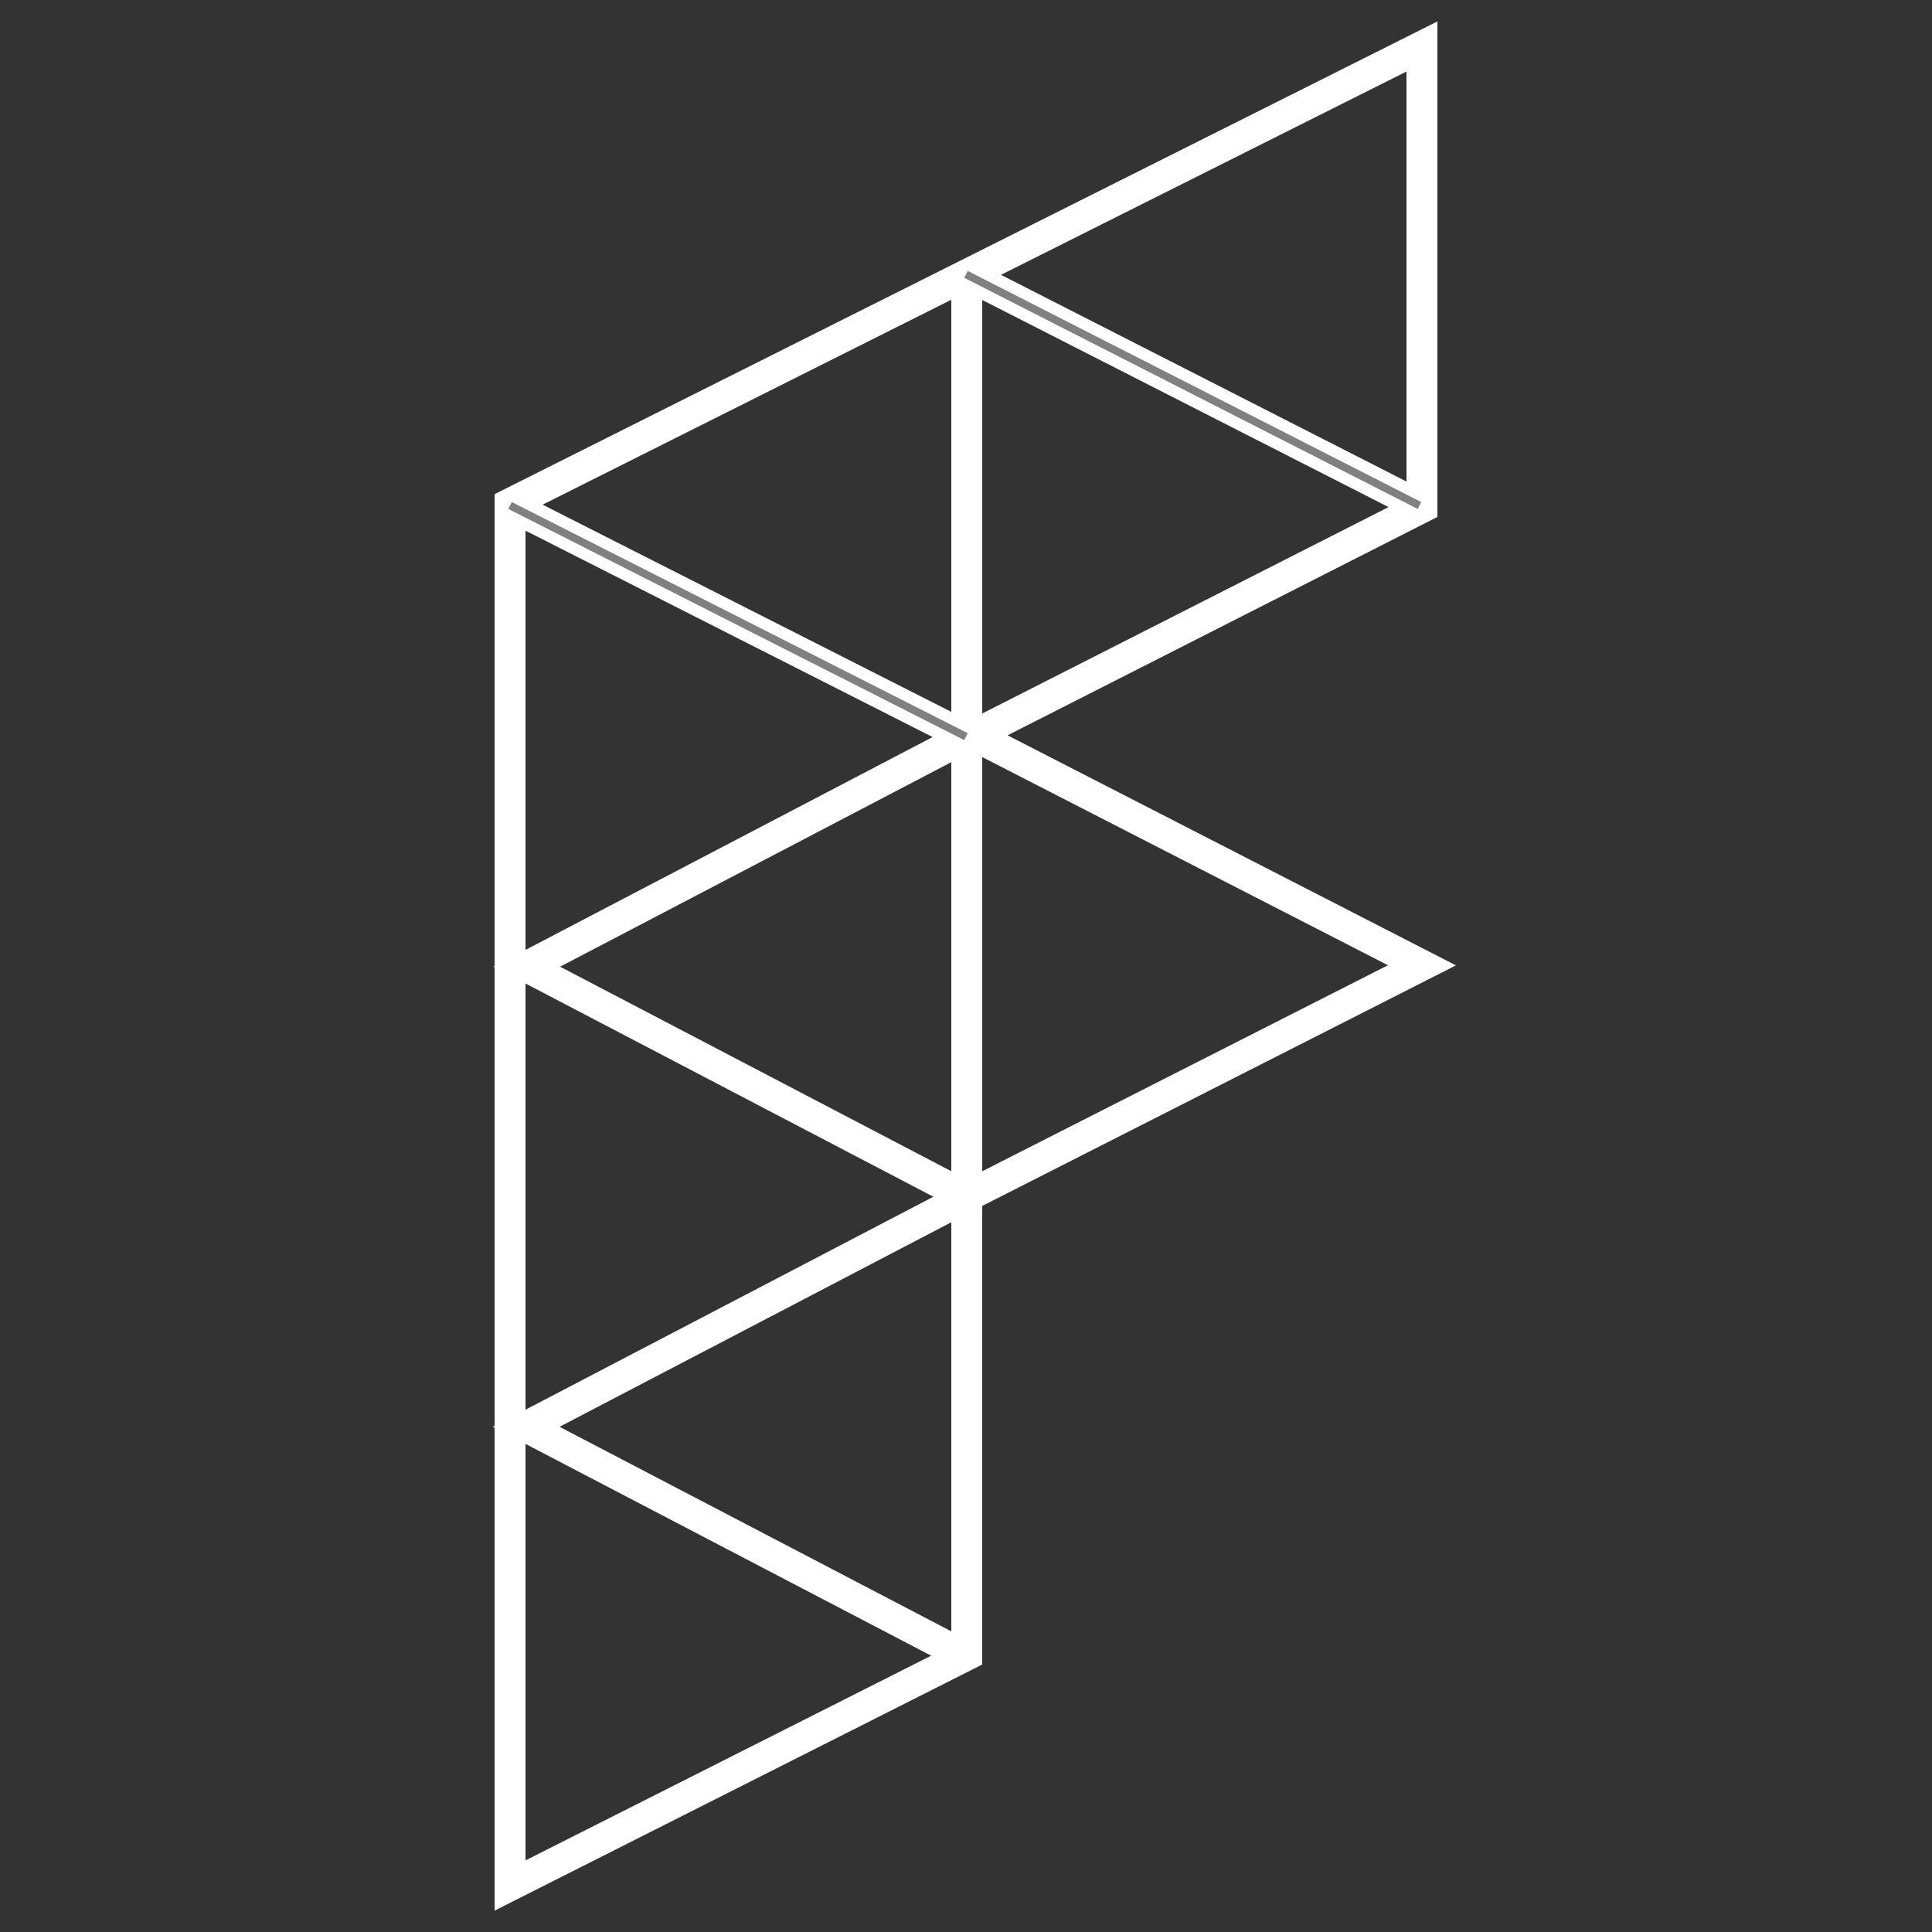 <?xml version="1.0" encoding="utf-8"?>
<svg version="1.1" xmlns="http://www.w3.org/2000/svg" xmlns:xlink="http://www.w3.org/1999/xlink" height="500" width="500">
  <rect width="100%" height="100%" fill="#333333" stroke="none"/>
  <defs>
    <path id="path-1" opacity="1" fill-rule="evenodd" d="M132.002,487.97 L250.195,428.319 L250.195,309.638 L367.998,249.82 L251.955,190.282 L367.998,131.332 L367.998,12.03 L132.002,130.354 L132.002,487.97Z"/>
    <path id="path-2" opacity="1" fill-rule="evenodd" d="M250.195,71.32 L250.195,309.728 "/>
    <path id="path-3" opacity="1" fill-rule="evenodd" d="M250.195,428.793 L136.169,369.255 L250.195,309.718 "/>
    <path id="path-4" opacity="1" fill-rule="evenodd" d="M250.195,309.718 L136.323,250.18 L250.195,190.643 "/>
    <path id="path-5" opacity="1" fill-rule="evenodd" d="M249.998,190.643 L132.002,130.823 "/>
    <mask id="mask-6" maskUnits="userSpaceOnUse" maskContentUnits="userSpaceOnUse" x="0" y="0">
      <rect opacity="1" x="0" y="0" width="500" height="500" fill="black"/>
      <use xlink:href="#path-5" fill="white"/>
    </mask>
    <path id="path-7" opacity="1" fill-rule="evenodd" d="M249.998,71.002 L367.359,130.823 "/>
    <mask id="mask-8" maskUnits="userSpaceOnUse" maskContentUnits="userSpaceOnUse" x="0" y="0">
      <rect opacity="1" x="0" y="0" width="500" height="500" fill="black"/>
      <use xlink:href="#path-7" fill="white"/>
    </mask>
  </defs>
  <g>
    <g opacity="1">
      <g opacity="1">
        <use xlink:href="#path-1" fill-opacity="0" stroke="rgb(255,255,255)" stroke-opacity="1" stroke-width="8" stroke-linecap="butt" stroke-linejoin="miter"/>
      </g>
      <g opacity="1">
        <use xlink:href="#path-2" fill-opacity="0" stroke="rgb(255,255,255)" stroke-opacity="1" stroke-width="8" stroke-linecap="butt" stroke-linejoin="miter"/>
      </g>
      <g opacity="1">
        <use xlink:href="#path-3" fill-opacity="0" stroke="rgb(255,255,255)" stroke-opacity="1" stroke-width="8"/>
      </g>
      <g opacity="1">
        <use xlink:href="#path-4" fill-opacity="0" stroke="rgb(255,255,255)" stroke-opacity="1" stroke-width="8"/>
      </g>
      <g opacity="1">
        <use xlink:href="#path-5" fill-opacity="0" stroke="rgb(255,255,255)" stroke-opacity="1" stroke-width="8"/>
        <use xlink:href="#path-5" fill-opacity="0" stroke="rgb(128,128,128)" stroke-opacity="1" stroke-width="2" stroke-linecap="butt" stroke-linejoin="miter" mask="url(#mask-6)"/>
      </g>
      <g opacity="1">
        <use xlink:href="#path-7" fill-opacity="0" stroke="rgb(255,255,255)" stroke-opacity="1" stroke-width="8"/>
        <use xlink:href="#path-7" fill-opacity="0" stroke="rgb(128,128,128)" stroke-opacity="1" stroke-width="2" stroke-linecap="butt" stroke-linejoin="miter" mask="url(#mask-8)"/>
      </g>
    </g>
  </g>
</svg>